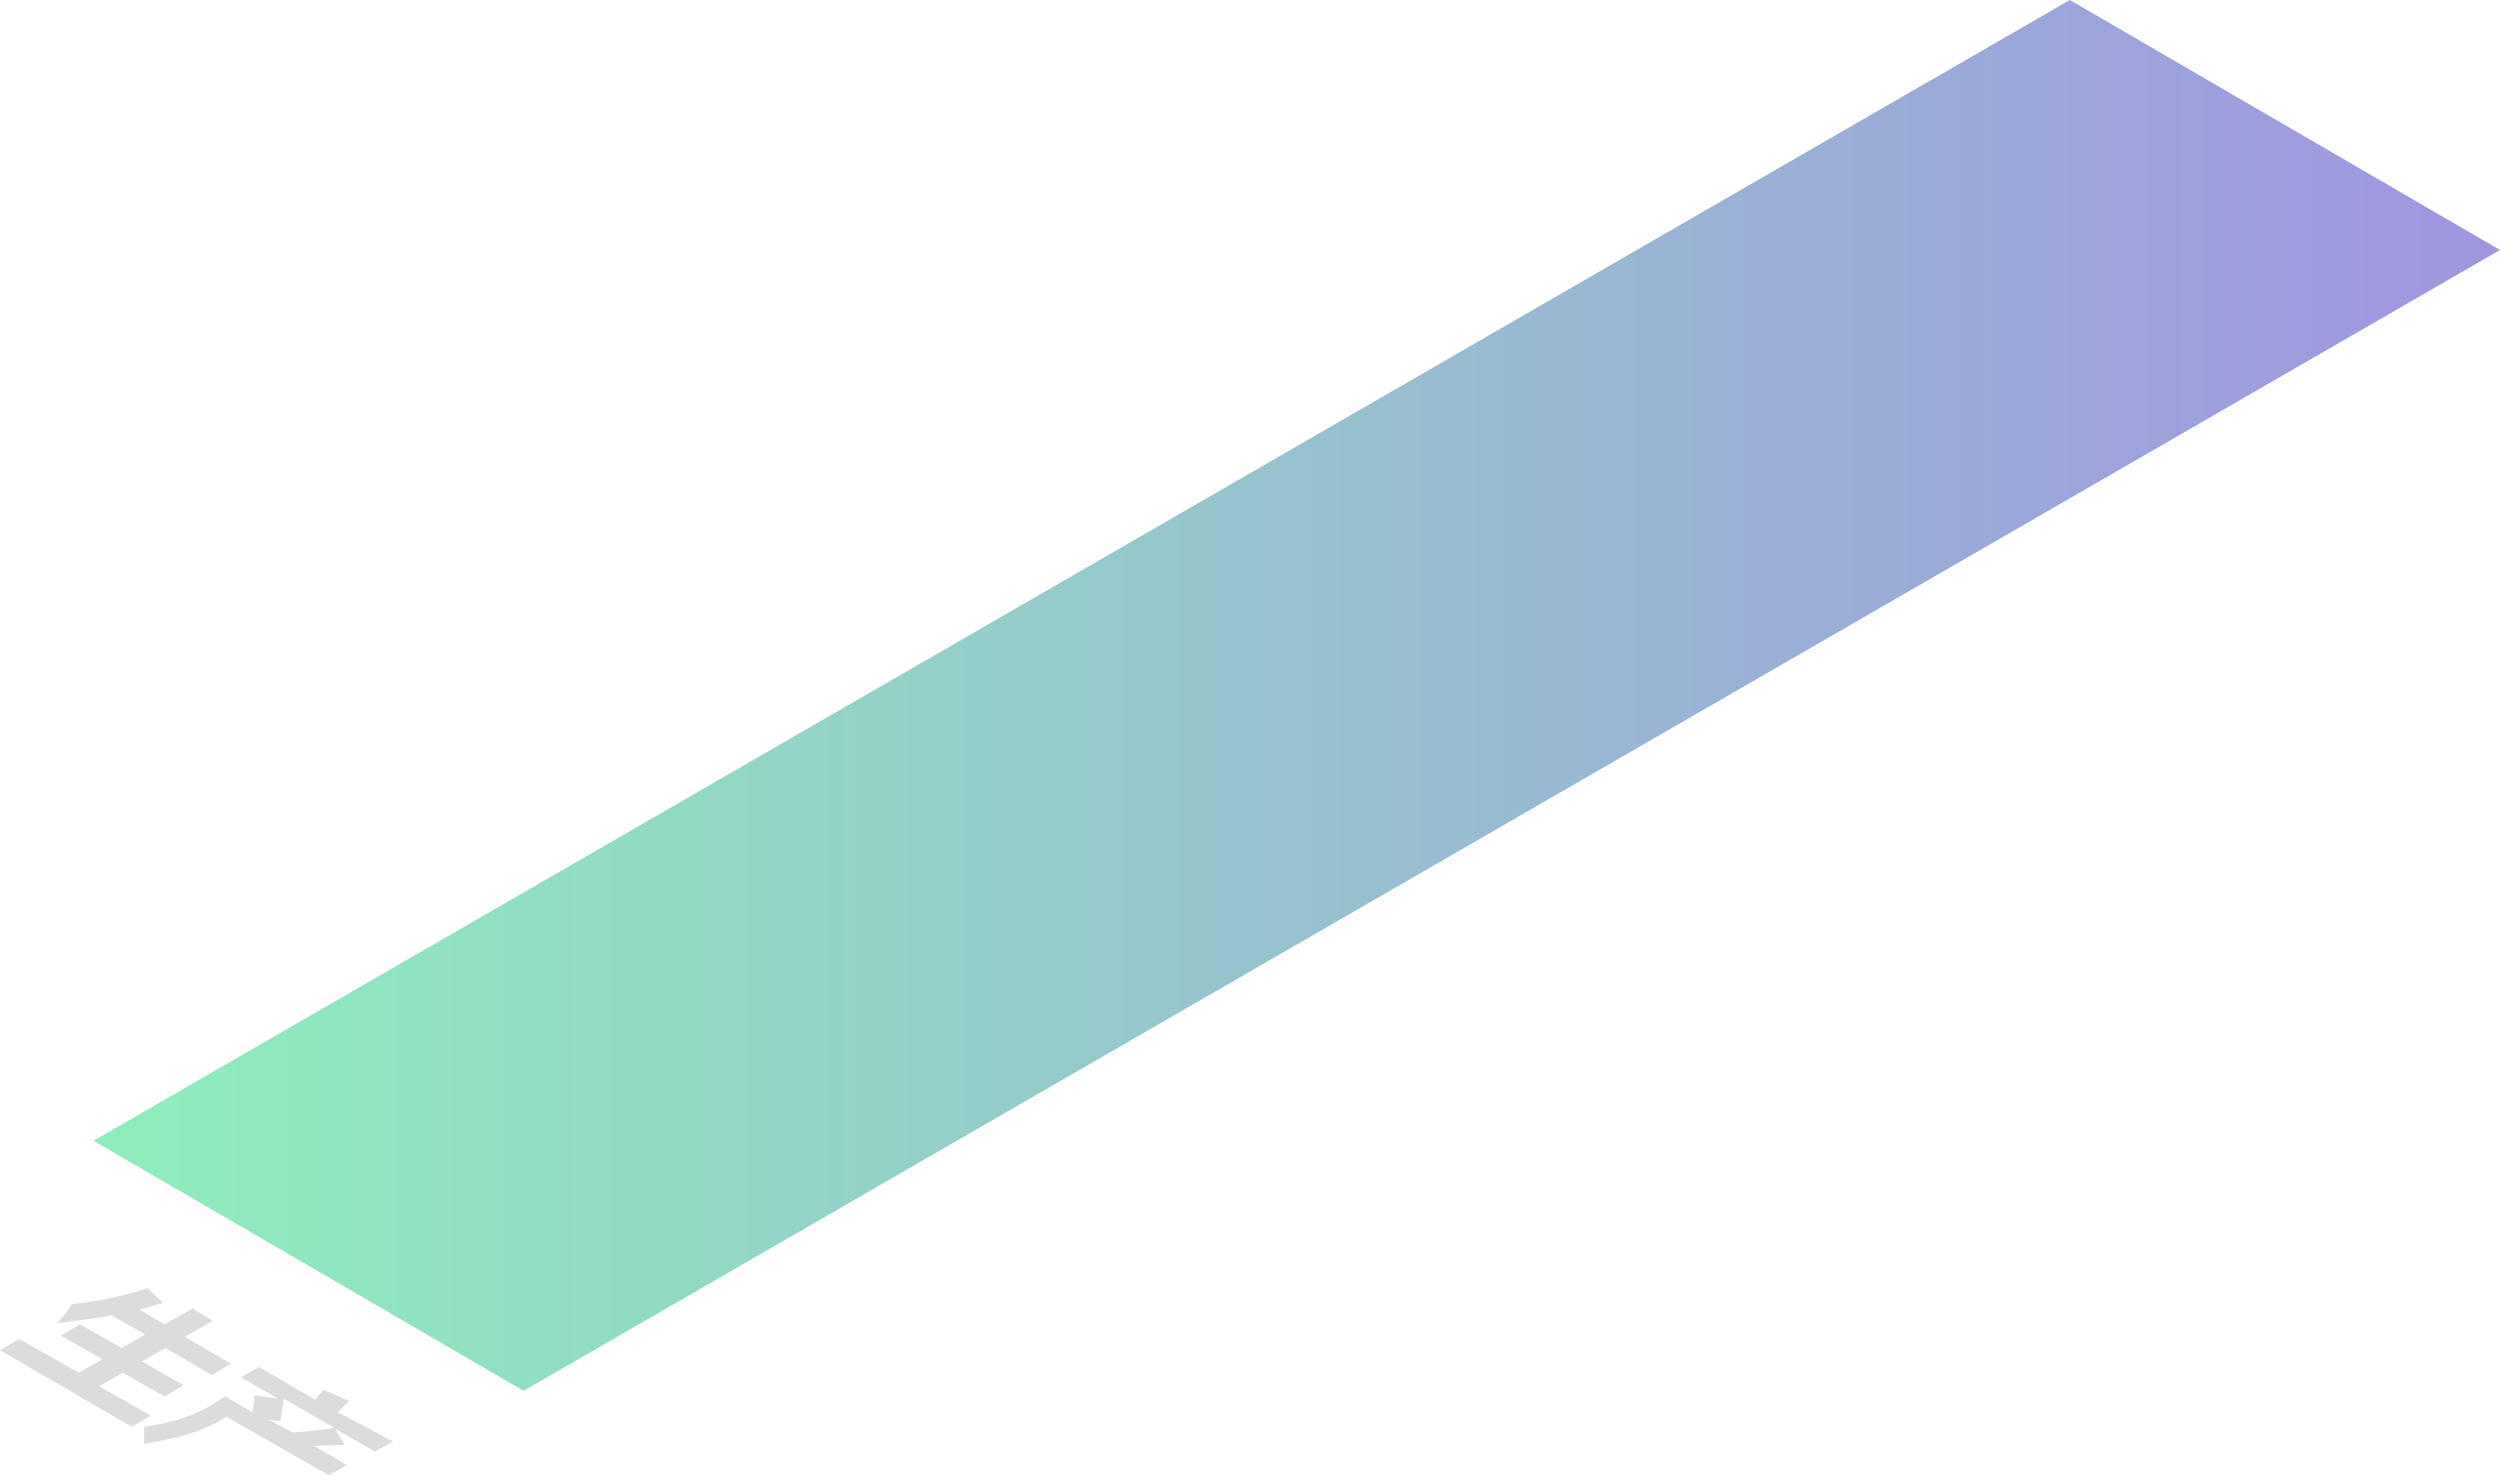 <?xml version="1.0" encoding="utf-8"?>
<!-- Generator: Adobe Illustrator 22.0.0, SVG Export Plug-In . SVG Version: 6.00 Build 0)  -->
<svg version="1.1" id="图层_1" xmlns="http://www.w3.org/2000/svg" xmlns:xlink="http://www.w3.org/1999/xlink" x="0px" y="0px"
	 viewBox="0 0 222 131" style="enable-background:new 0 0 222 131;" xml:space="preserve">
<style type="text/css">
	.st0{opacity:0.5;fill:url(#SVGID_1_);enable-background:new    ;}
	.st1{fill:#DCDCDC;}
</style>
<linearGradient id="SVGID_1_" gradientUnits="userSpaceOnUse" x1="1913.806" y1="357.246" x2="2127.506" y2="357.246" gradientTransform="matrix(-1 0 0 1 2135.806 -295.496)">
	<stop  offset="0" style="stop-color:#412DC3"/>
	<stop  offset="0.975" style="stop-color:#1FDB7A"/>
</linearGradient>
<polygon class="st0" points="222,22.2 183.8,0 8.3,101.3 46.5,123.5 "/>
<g>
	<g>
		<g>
			<path class="st1" d="M18.9,117.3l-2.5,1.4l4.1,2.4l-1.7,1l-4.1-2.4l-2.1,1.2l3.7,2.1l-1.7,1l-3.7-2.1l-2.1,1.2l4.6,2.6l-1.7,1
				L0,119.9l1.7-1l5.3,3l2.1-1.2l-3.7-2.1l1.7-1l3.7,2.1l2.1-1.2l-3-1.7c-1.6,0.3-3.2,0.5-4.8,0.7c0.4-0.5,0.9-1.1,1.3-1.7
				c2-0.2,4.2-0.6,6.7-1.4l1.4,1.3c-0.7,0.2-1.4,0.4-2.1,0.6l2.2,1.3l2.5-1.4L18.9,117.3z"/>
		</g>
		<g>
			<path class="st1" d="M34.9,128l-1.6,0.9l-3.5-2l0.8,1.4l-2.7,0.1l2.9,1.7l-1.6,0.9l-9.1-5.2l-0.3,0.2c-1.8,1.1-4.2,1.8-7,2.2
				c0-0.4,0-0.9,0-1.5c2.2-0.3,4.1-0.9,5.6-1.7l1.6-1l2.4,1.4c0.1-0.4,0.2-1,0.2-1.5l2.1,0.3l-3.3-1.9l1.6-0.9l5,2.9
				c0.2-0.3,0.5-0.6,0.7-0.9l2.3,1l-1,1L34.9,128z M26,127.2c1.2-0.1,2.4-0.2,3.7-0.4l-4.5-2.6l-0.3,2l-1-0.1L26,127.2"/>
		</g>
	</g>
</g>
</svg>
